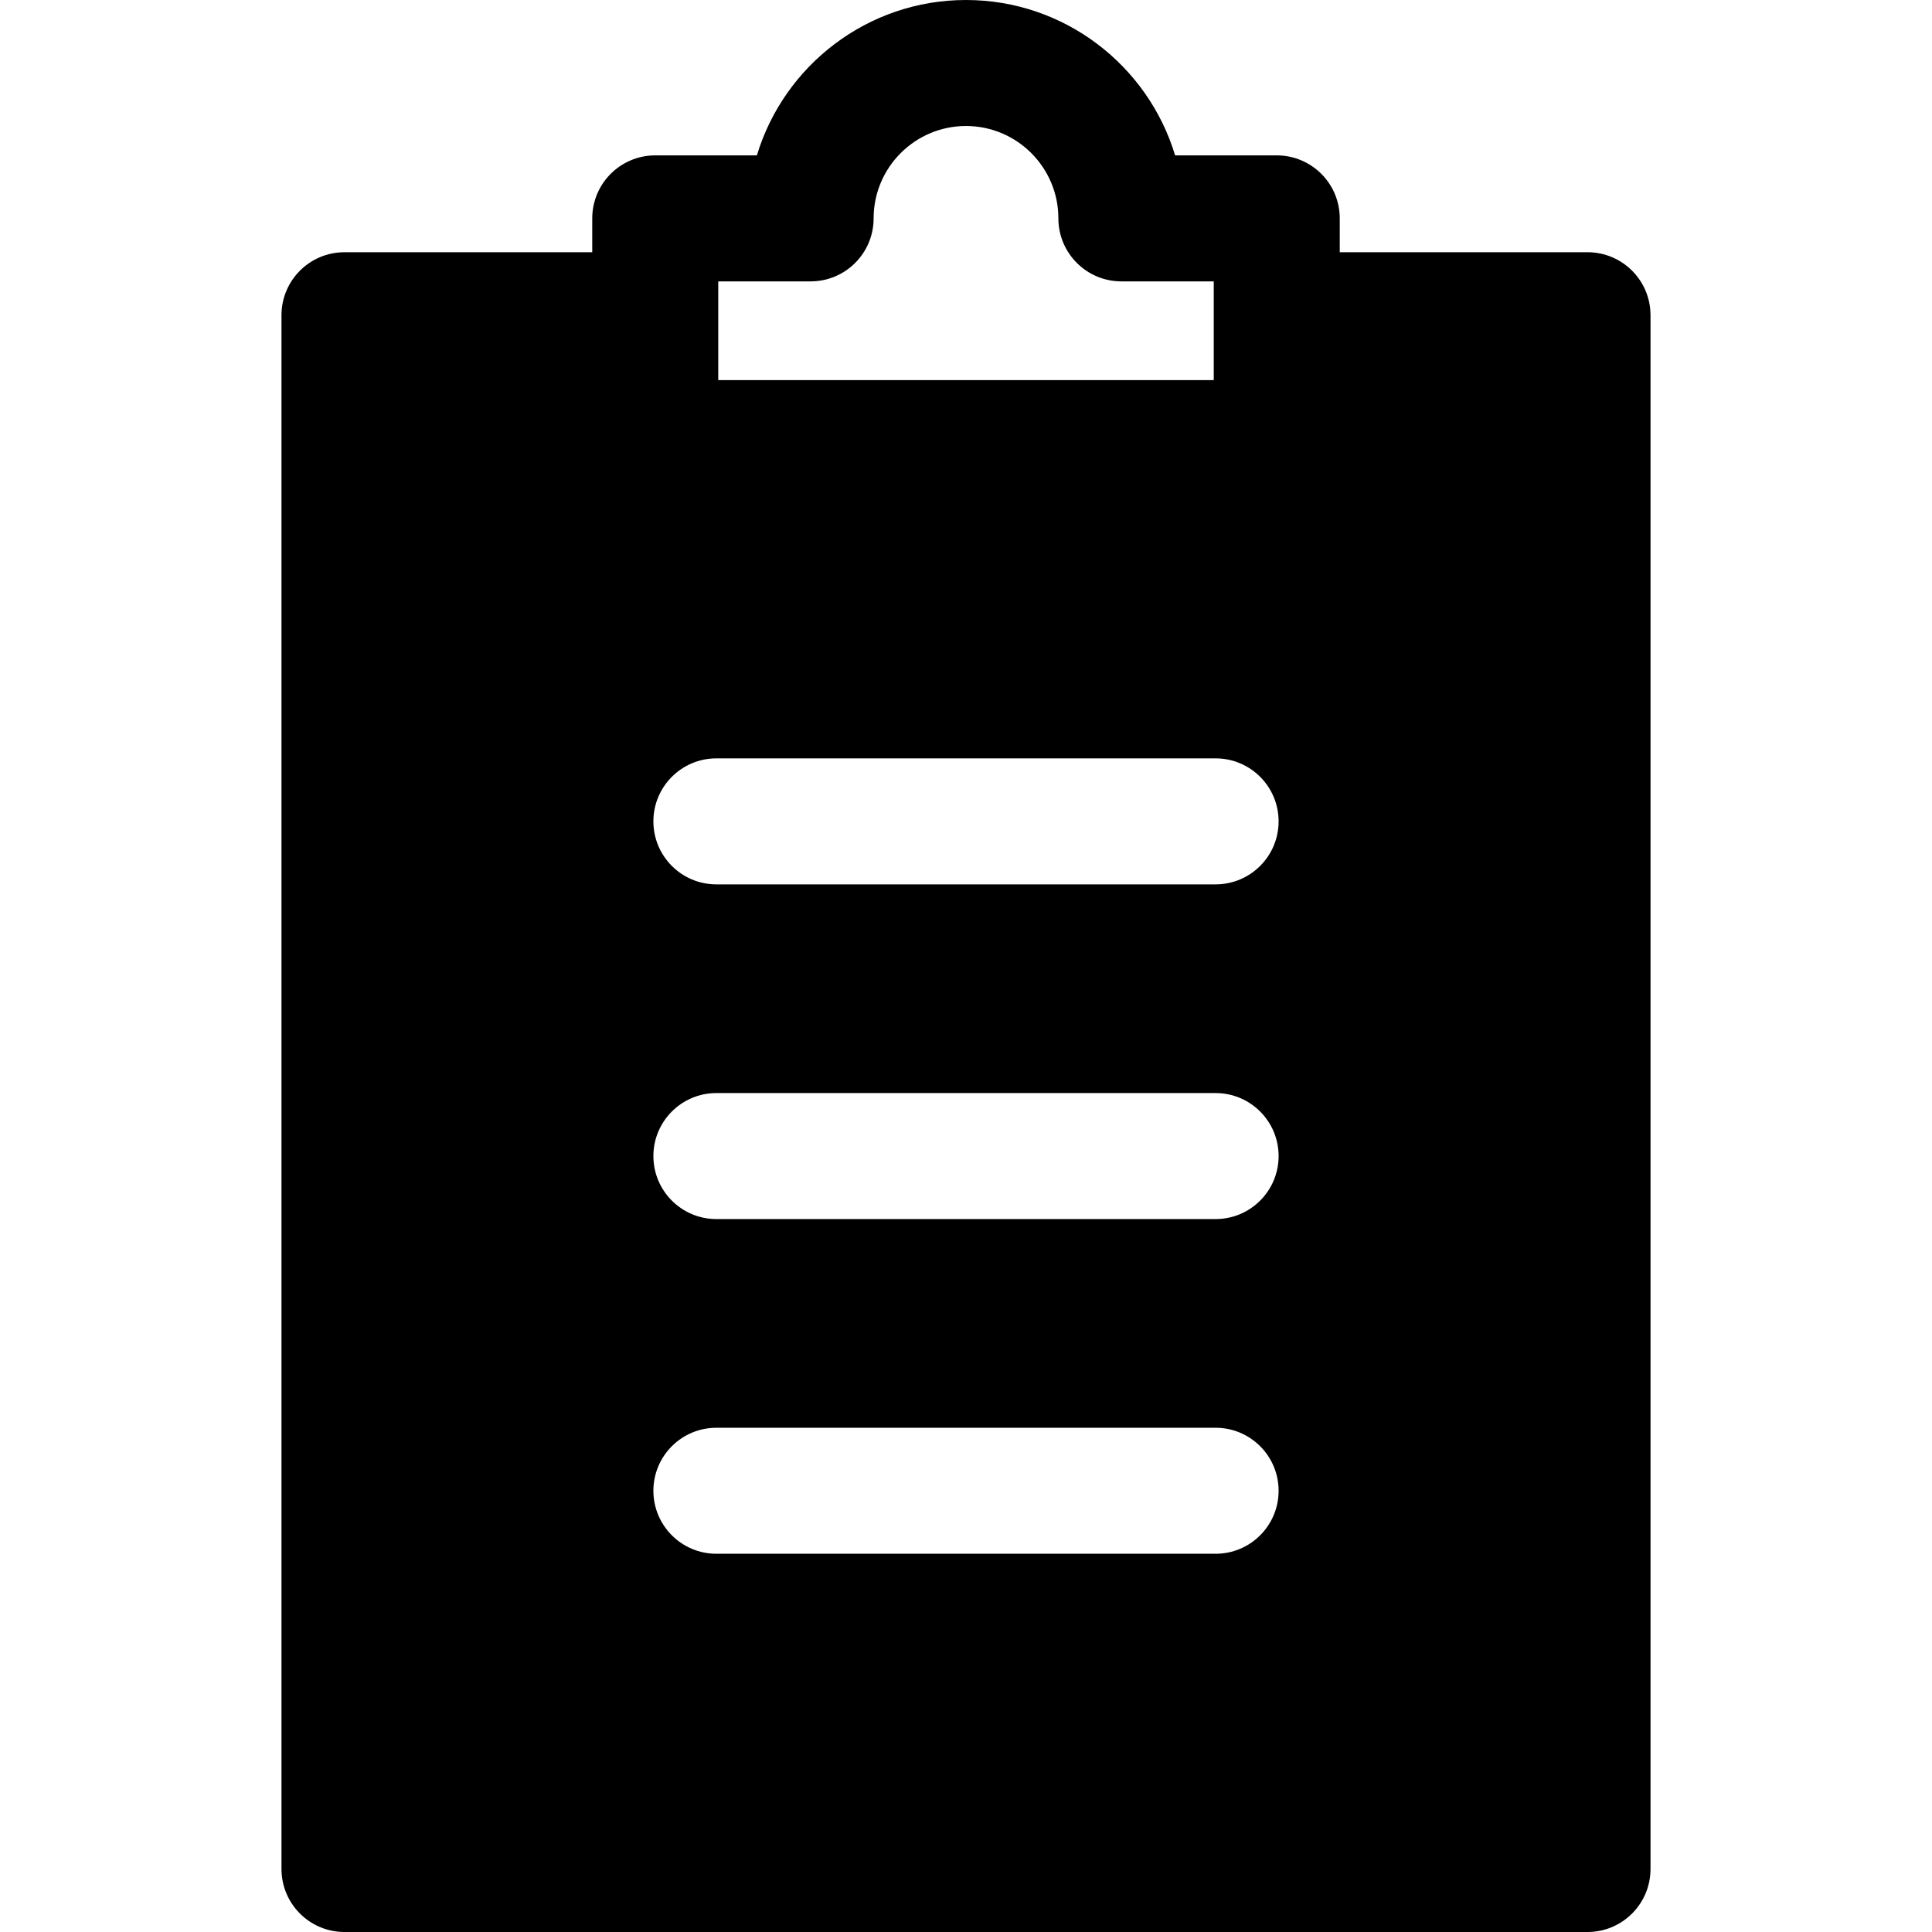 <?xml version="1.0" encoding="iso-8859-1"?>
<!-- Generator: Adobe Illustrator 19.0.0, SVG Export Plug-In . SVG Version: 6.00 Build 0)  -->
<svg version="1.1" id="Layer_1" xmlns="http://www.w3.org/2000/svg" xmlns:xlink="http://www.w3.org/1999/xlink" x="0px" y="0px"
	 viewBox="0 0 512 512" style="enable-background:new 0 0 512 512;" xml:space="preserve">
<g>
	<g>
		<path d="M420.706,66.84h-65.658v-8.969c0-9.22-7.475-16.696-16.696-16.696h-26.935C304.235,17.379,282.108,0,255.999,0
			s-48.236,17.379-55.418,41.177h-26.935c-9.22,0-16.696,7.475-16.696,16.696v8.969H91.292c-9.22,0-16.696,7.475-16.696,16.696
			v411.767c0,9.22,7.475,16.696,16.696,16.696h329.415c9.22,0,16.696-7.475,16.696-16.696V83.536
			C437.402,74.316,429.928,66.84,420.706,66.84z M190.342,74.568h24.48c9.22,0,16.696-7.475,16.696-16.696
			c0-13.499,10.982-24.481,24.481-24.481c13.499,0,24.481,10.982,24.481,24.481c0,9.22,7.475,16.696,16.696,16.696h24.48
			c0,3.67,0,23.879,0,26.172H190.342C190.342,98.629,190.342,78.226,190.342,74.568z M322.148,411.764H189.851
			c-9.22,0-16.696-7.475-16.696-16.696s7.475-16.696,16.696-16.696h132.296c9.22,0,16.696,7.475,16.696,16.696
			S331.368,411.764,322.148,411.764z M322.148,323.065H189.851c-9.22,0-16.696-7.475-16.696-16.696
			c0-9.22,7.475-16.696,16.696-16.696h132.296c9.22,0,16.696,7.475,16.696,16.696C338.843,315.59,331.368,323.065,322.148,323.065z
			 M322.148,234.367H189.851c-9.22,0-16.696-7.475-16.696-16.696c0-9.22,7.475-16.696,16.696-16.696h132.296
			c9.22,0,16.696,7.475,16.696,16.696C338.843,226.892,331.368,234.367,322.148,234.367z"/>
	</g>
</g>
<g>
</g>
<g>
</g>
<g>
</g>
<g>
</g>
<g>
</g>
<g>
</g>
<g>
</g>
<g>
</g>
<g>
</g>
<g>
</g>
<g>
</g>
<g>
</g>
<g>
</g>
<g>
</g>
<g>
</g>
</svg>
